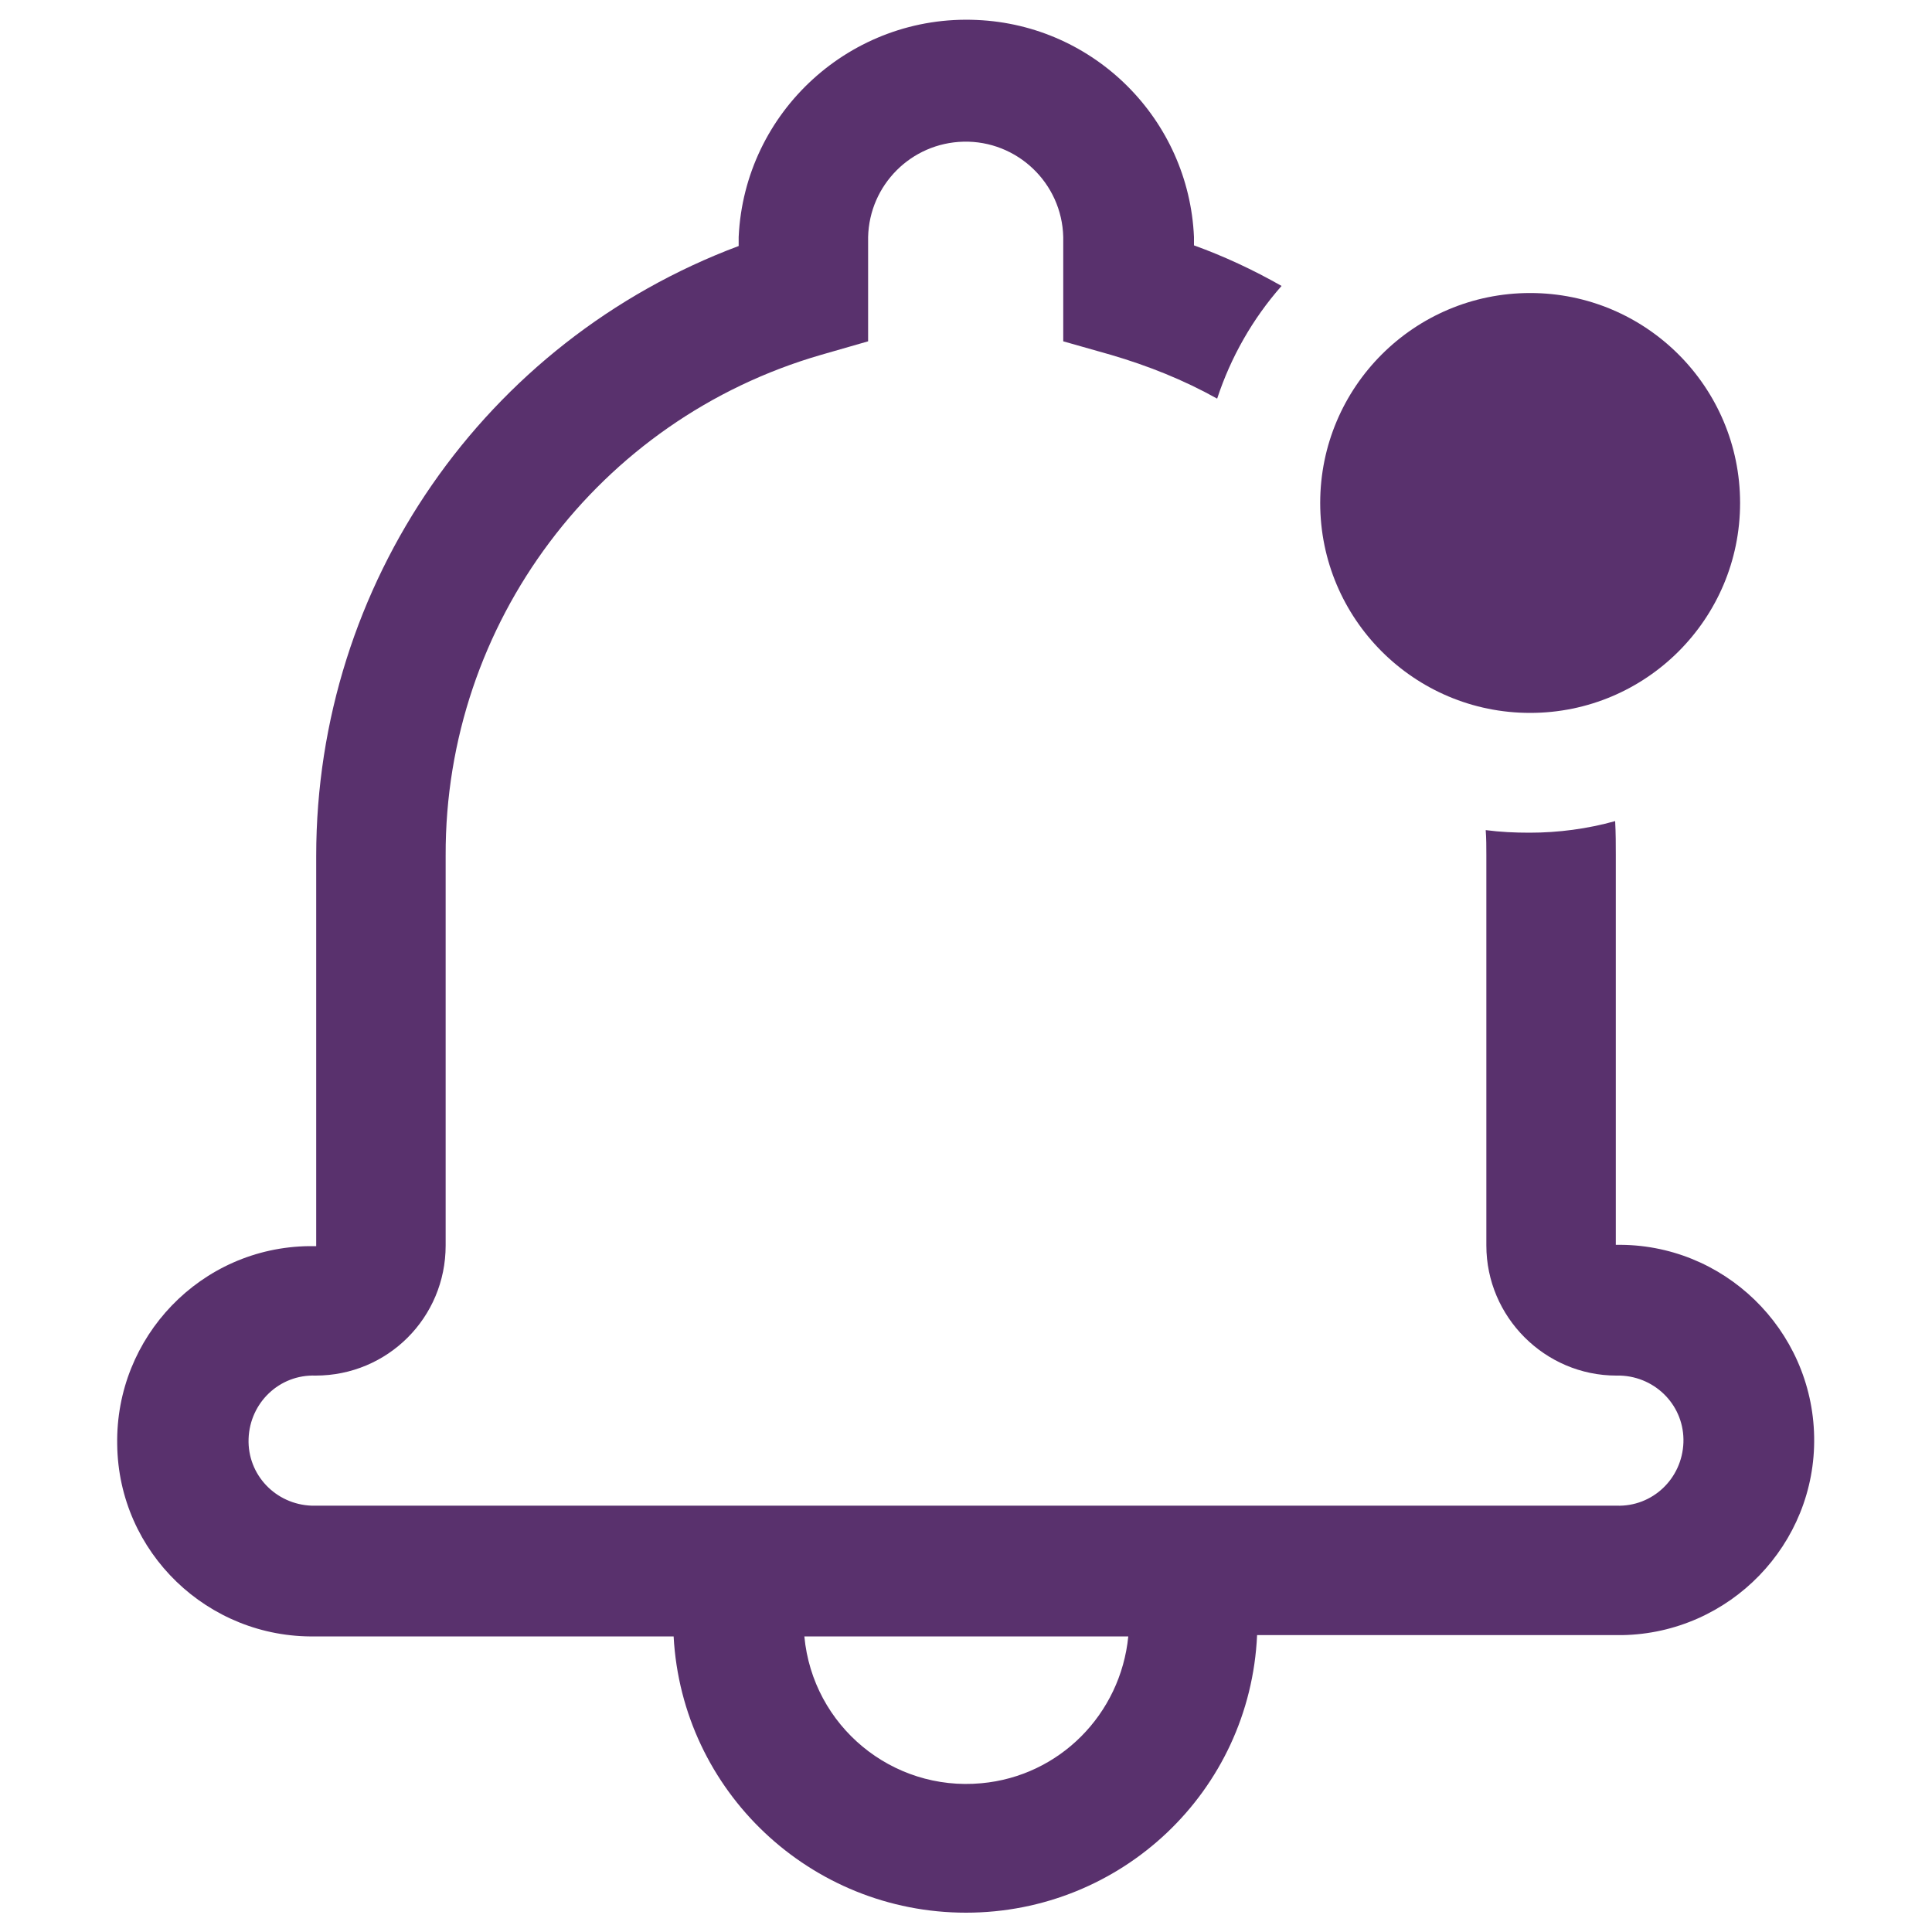 <svg version="1.1" id="Layer_1" xmlns="http://www.w3.org/2000/svg" width="30" height="30" viewBox="0 0 30 30">
<g>
	<path id="Subtraction_1" fill="#59316D" d="M15,29.7c-2.41,0-4.41-1.88-4.54-4.29H4.9c-1.67,0.03-3.06-1.3-3.08-2.98
		c-0.03-1.67,1.3-3.06,2.98-3.08c0.04,0,0.07,0,0.11,0c0-0.02,0-6,0-6.06c0-4.22,2.61-7.99,6.56-9.47V3.68
		c0.09-1.95,1.75-3.46,3.7-3.37c1.83,0.08,3.29,1.55,3.37,3.37v0.13c0.47,0.17,0.92,0.38,1.36,0.63c-0.45,0.51-0.79,1.11-1,1.75
		c-0.52-0.29-1.07-0.51-1.65-0.68L16.51,5.3V3.68c-0.02-0.84-0.72-1.5-1.55-1.48c-0.81,0.02-1.46,0.67-1.48,1.48V5.3l-0.73,0.21
		c-3.46,1-5.84,4.17-5.83,7.77v6.06c0,1.12-0.9,2.02-2.02,2.02c-0.56-0.02-1.02,0.42-1.04,0.98c-0.02,0.56,0.42,1.02,0.98,1.04
		c0.02,0,0.04,0,0.06,0h20.2c0.56,0.02,1.02-0.42,1.04-0.98c0.02-0.56-0.42-1.02-0.98-1.04c-0.02,0-0.04,0-0.06,0
		c-1.11,0-2.02-0.91-2.02-2.02v-6.06c0-0.13,0-0.26-0.01-0.39c0.23,0.03,0.45,0.04,0.68,0.04c0.45,0,0.9-0.06,1.33-0.18
		c0.01,0.19,0.01,0.36,0.01,0.52v6.06c1.67-0.03,3.05,1.31,3.08,2.98c0.03,1.67-1.31,3.05-2.98,3.08c-0.04,0-0.07,0-0.11,0h-5.56
		C19.41,27.82,17.41,29.7,15,29.7z M12.49,25.41c0.13,1.39,1.36,2.41,2.75,2.28c1.21-0.11,2.16-1.07,2.28-2.28
		C17.52,25.41,12.49,25.41,12.49,25.41z"/>
	<circle id="Ellipse_75" fill="#59316D" cx="23.76" cy="7.81" r="3.26"/>
</g>
</svg>
